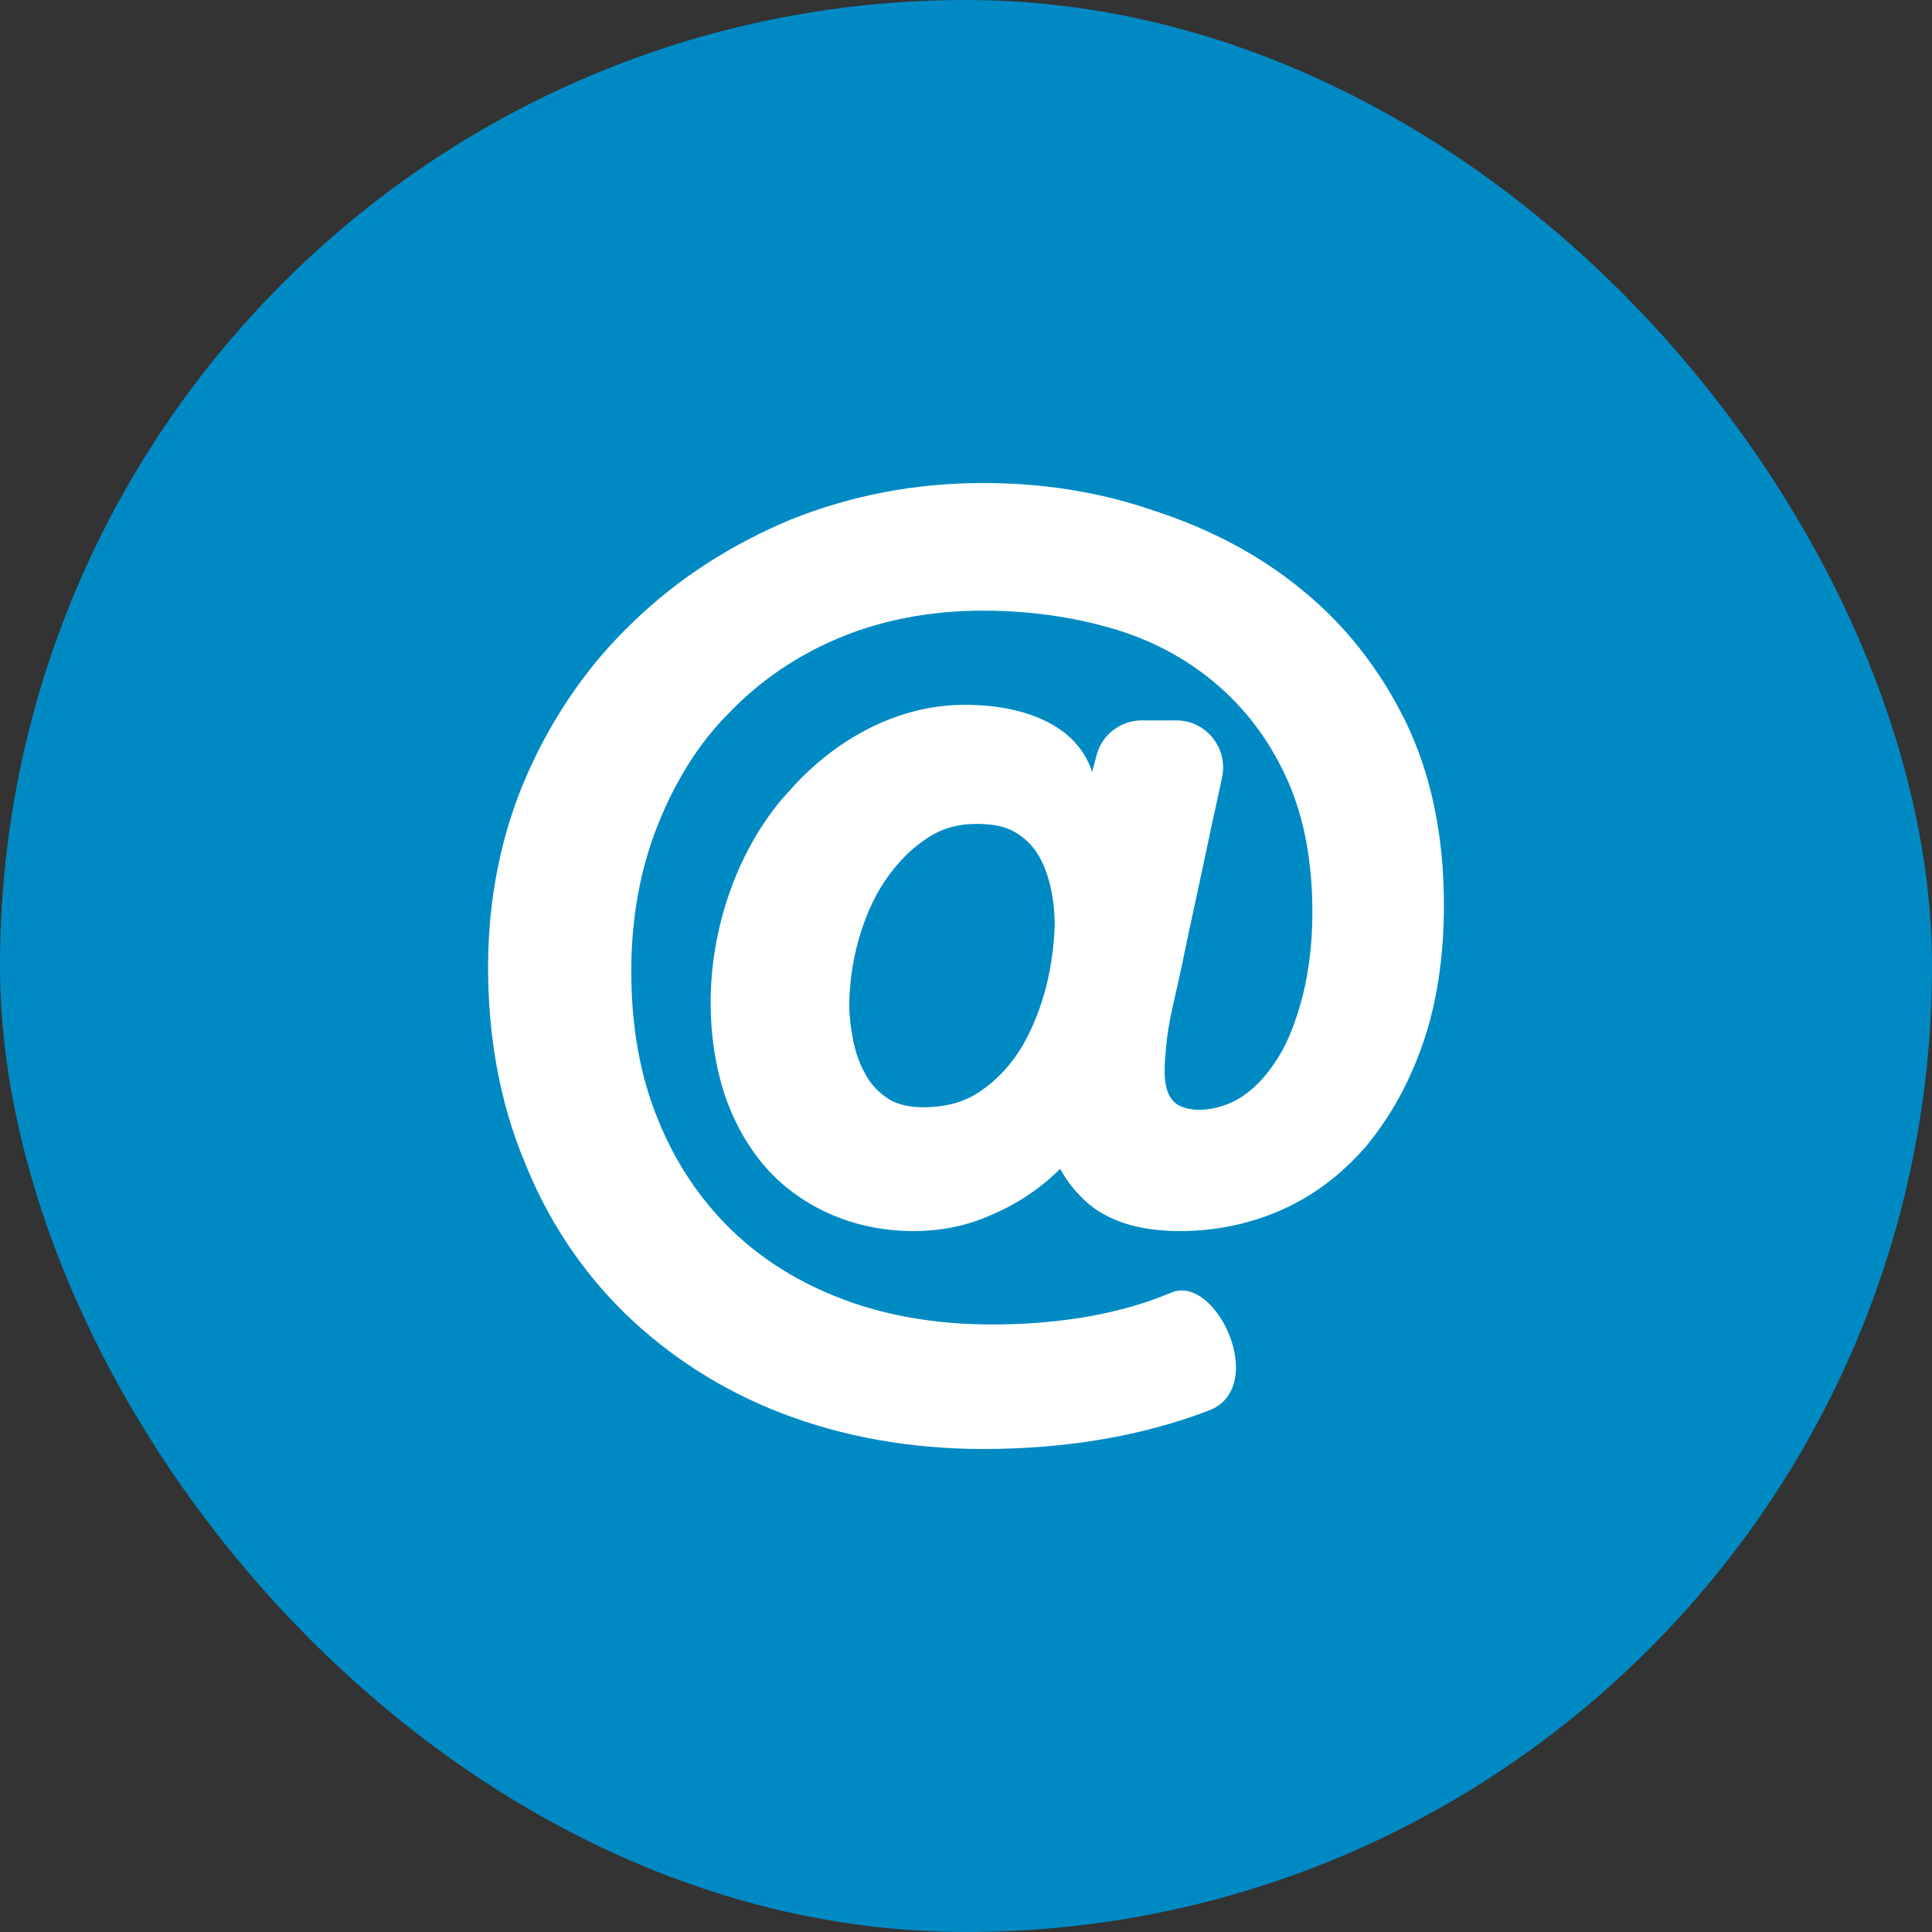 <svg width="24" height="24" viewBox="0 0 24 24" fill="none" xmlns="http://www.w3.org/2000/svg">
<rect x="0" y="0" width="24" height="24" fill="#333333" stroke="none"/>
<rect width="24" height="24" rx="12" fill="#008AC4"/>
<path d="M7.765 16.317C8.306 16.84 8.954 17.265 9.708 17.555C10.463 17.845 11.304 18 12.213 18C13.228 18 14.166 17.845 15.007 17.526C15.771 17.246 15.114 15.824 14.553 16.056C13.934 16.318 13.18 16.453 12.319 16.453C11.642 16.453 11.023 16.347 10.482 16.144C9.94 15.941 9.466 15.65 9.08 15.273C8.693 14.896 8.383 14.432 8.171 13.9C7.948 13.359 7.842 12.74 7.842 12.063C7.842 11.425 7.948 10.816 8.161 10.274C8.374 9.733 8.664 9.249 9.051 8.862C9.428 8.466 9.892 8.147 10.424 7.924C10.956 7.702 11.555 7.586 12.213 7.586C12.822 7.586 13.383 7.673 13.886 7.828C14.379 7.982 14.804 8.224 15.162 8.543C15.52 8.862 15.8 9.249 16.003 9.713C16.206 10.178 16.303 10.719 16.303 11.338C16.303 11.696 16.264 12.034 16.187 12.353C16.11 12.653 16.013 12.924 15.878 13.136C15.752 13.339 15.607 13.504 15.433 13.62C15.23 13.755 14.93 13.833 14.698 13.755C14.408 13.659 14.466 13.252 14.485 13.011C14.514 12.682 14.601 12.373 14.669 12.053C14.775 11.531 14.891 11.019 14.998 10.506C15.056 10.226 15.123 9.936 15.181 9.655C15.258 9.298 14.988 8.949 14.611 8.949H14.185C13.924 8.949 13.692 9.123 13.624 9.375C13.595 9.491 13.566 9.588 13.566 9.588C13.354 8.93 12.57 8.746 11.951 8.756C11.139 8.766 10.395 9.181 9.853 9.771C9.805 9.829 9.747 9.887 9.698 9.945C9.418 10.284 9.205 10.68 9.06 11.096C8.906 11.541 8.828 11.995 8.828 12.46C8.828 12.856 8.886 13.233 8.993 13.572C9.109 13.92 9.273 14.219 9.486 14.471C9.698 14.722 9.969 14.925 10.288 15.07C10.607 15.215 10.965 15.293 11.352 15.293C11.642 15.293 11.913 15.244 12.155 15.157C12.387 15.07 12.599 14.964 12.783 14.838C12.928 14.742 13.063 14.626 13.17 14.519C13.238 14.645 13.315 14.751 13.421 14.858C13.692 15.148 14.108 15.293 14.659 15.293C15.094 15.293 15.52 15.206 15.916 15.032C16.313 14.858 16.67 14.587 16.97 14.239C17.26 13.891 17.502 13.465 17.676 12.962C17.85 12.46 17.937 11.879 17.937 11.241C17.937 10.371 17.773 9.597 17.454 8.95C17.134 8.302 16.699 7.75 16.158 7.315C15.626 6.88 15.007 6.561 14.321 6.339C13.644 6.106 12.938 6 12.213 6C11.371 6 10.569 6.155 9.824 6.454C9.08 6.764 8.422 7.189 7.871 7.721C7.31 8.253 6.865 8.901 6.546 9.626C6.227 10.351 6.063 11.164 6.063 12.014C6.063 12.875 6.208 13.687 6.508 14.413C6.798 15.148 7.223 15.786 7.765 16.317ZM12.996 12.256C12.928 12.517 12.832 12.769 12.696 13.001C12.561 13.223 12.396 13.407 12.184 13.552C11.99 13.687 11.758 13.755 11.468 13.755C11.284 13.755 11.139 13.716 11.033 13.649C10.917 13.571 10.82 13.475 10.753 13.349C10.675 13.213 10.627 13.068 10.598 12.923C10.569 12.769 10.55 12.624 10.55 12.498C10.55 12.227 10.588 11.957 10.665 11.676C10.743 11.405 10.849 11.154 10.994 10.941C11.139 10.728 11.304 10.554 11.507 10.419C11.691 10.293 11.894 10.235 12.135 10.235C12.329 10.235 12.483 10.264 12.6 10.332C12.716 10.4 12.812 10.487 12.88 10.593C12.957 10.709 13.006 10.845 13.044 10.989C13.083 11.154 13.102 11.328 13.102 11.492C13.093 11.734 13.064 11.986 12.996 12.256Z" fill="white"/>
</svg>
